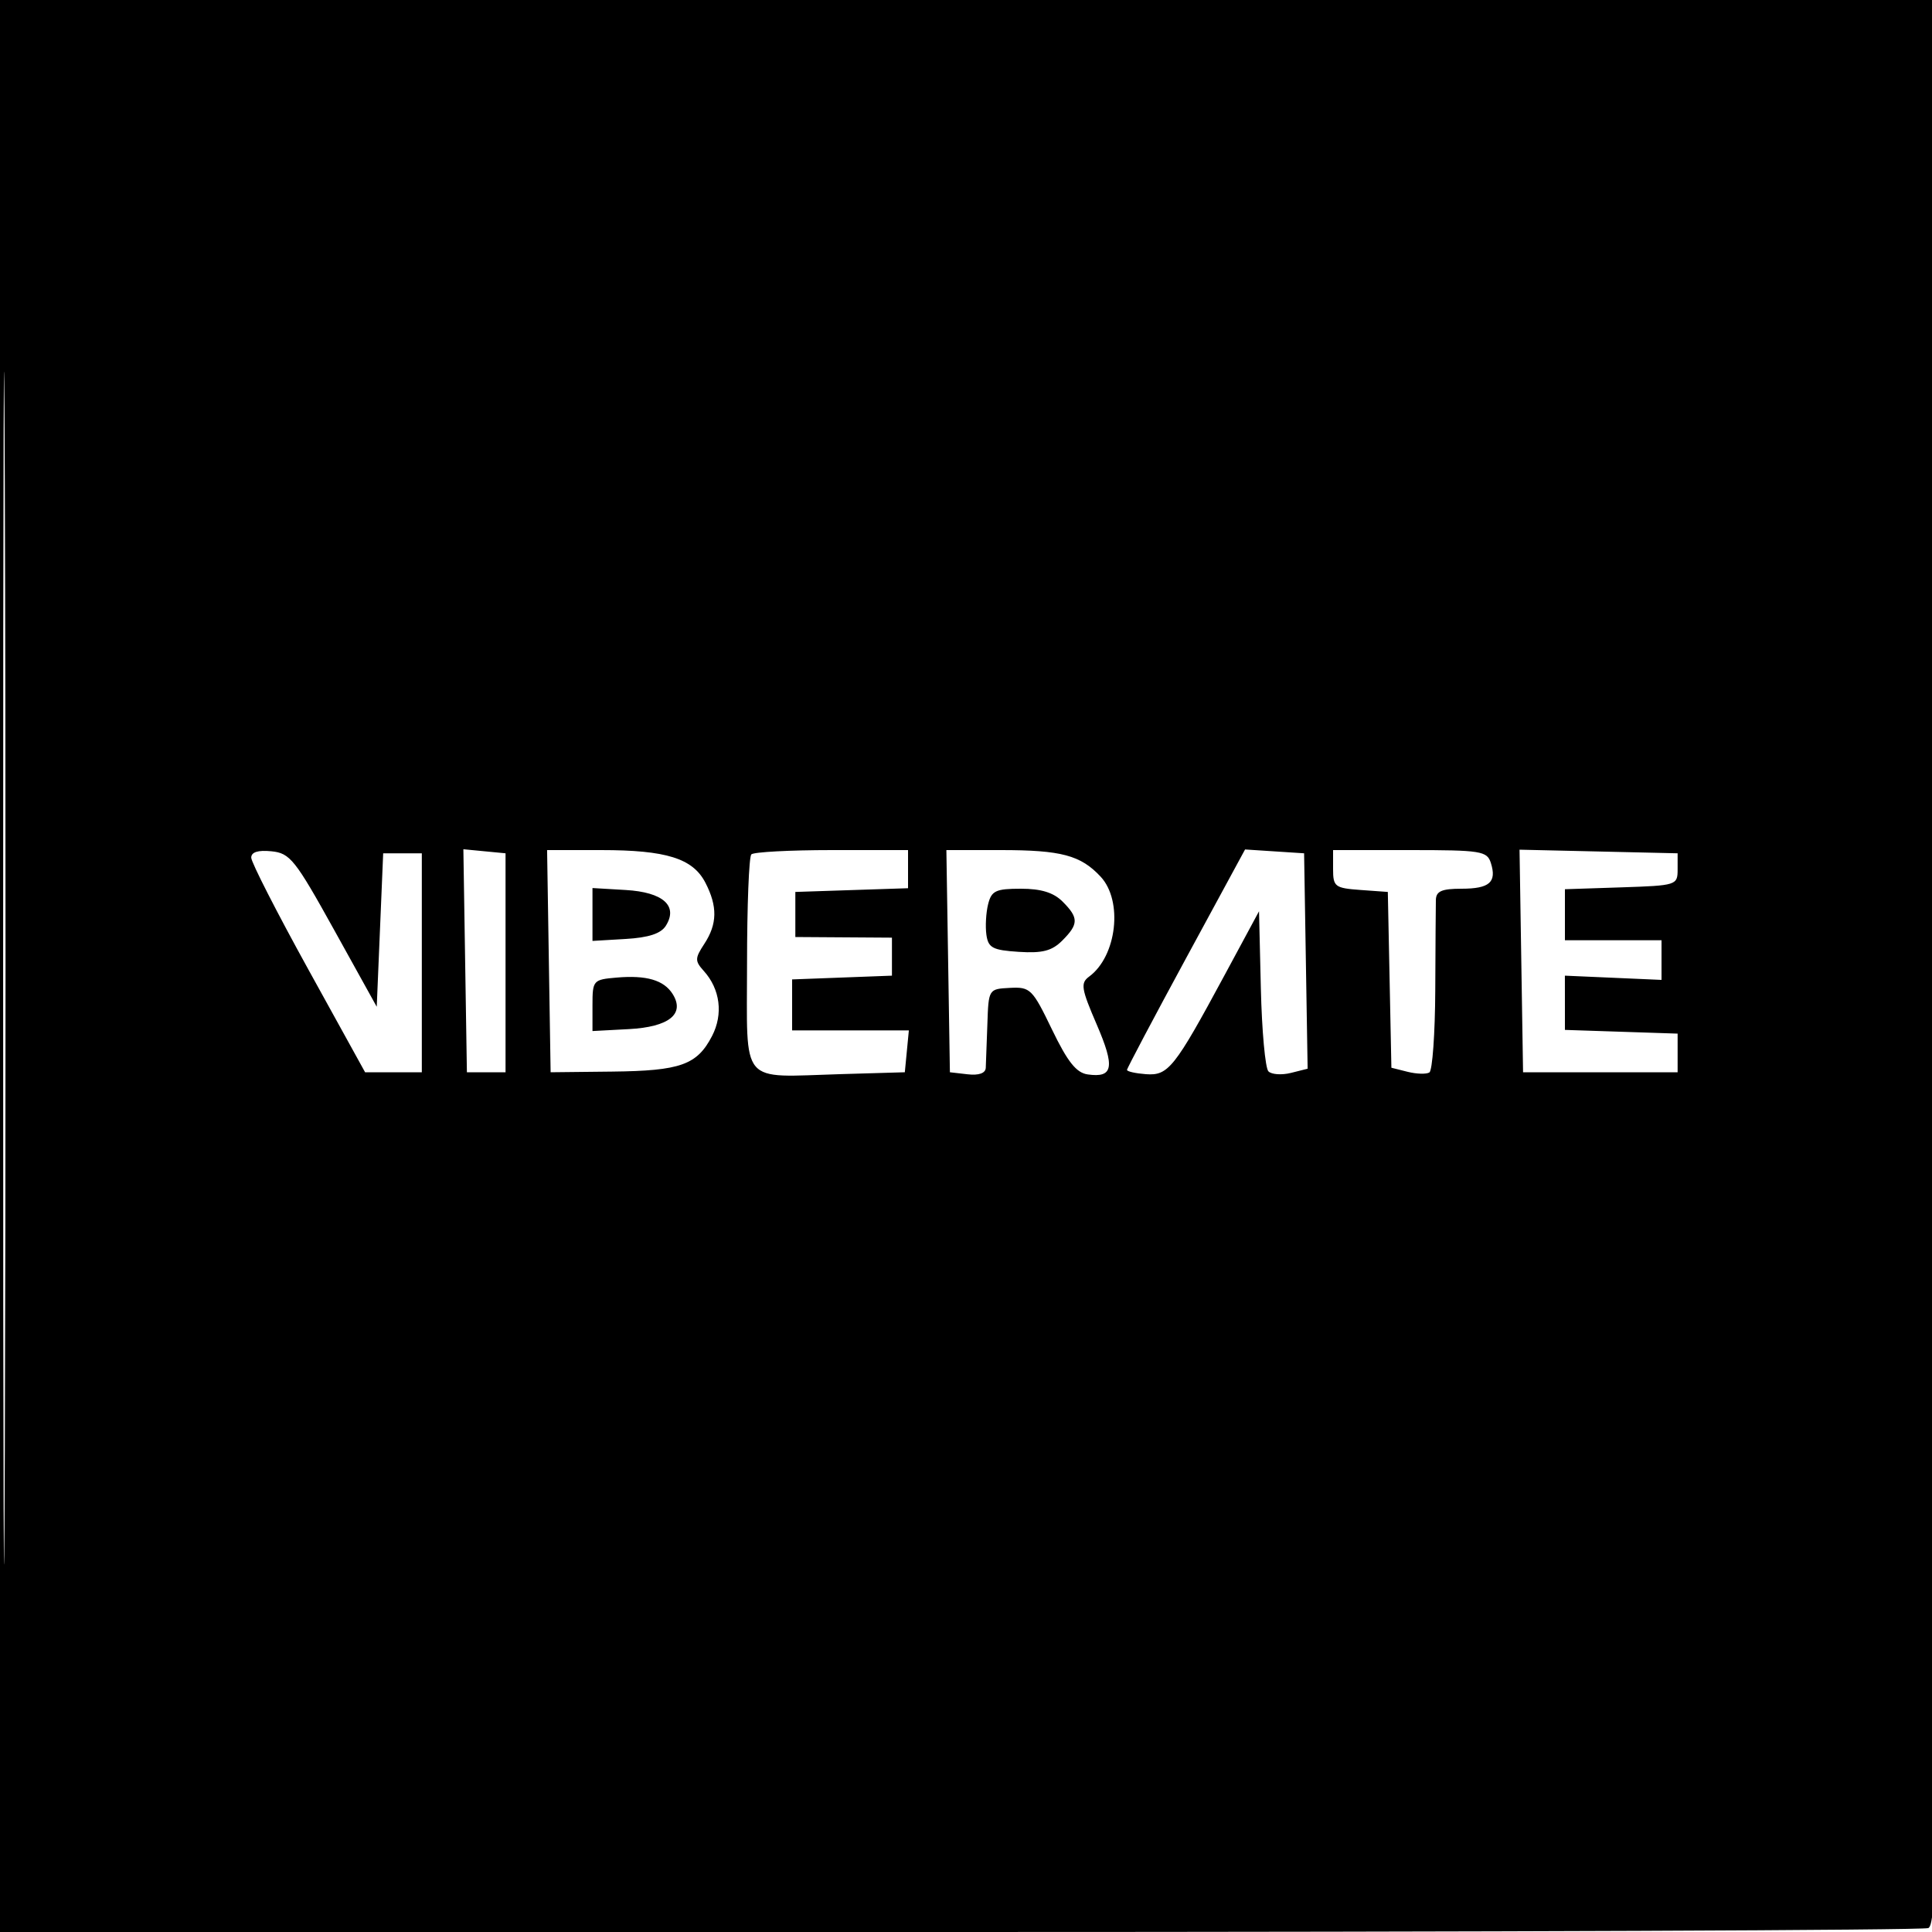 <svg xmlns="http://www.w3.org/2000/svg" width="300" height="300" viewBox="0 0 300 300" version="1.1">
	<path d="M 0 150 L 0 300 148.918 300 C 230.823 300, 298.548 299.727, 299.418 299.393 C 300.851 298.843, 301 284.697, 301 149.393 L 301 0 150.500 0 L 0 0 0 150 M 0.487 150.500 C 0.487 233, 0.605 266.602, 0.750 225.172 C 0.894 183.741, 0.894 116.241, 0.750 75.172 C 0.605 34.102, 0.487 68, 0.487 150.500 M 39.013 133.187 C 39.021 133.909, 43.001 141.700, 47.859 150.500 L 56.691 166.500 61.095 166.500 L 65.500 166.500 65.500 149.500 L 65.500 132.500 62.500 132.500 L 59.500 132.500 59 144.414 L 58.500 156.328 51.895 144.414 C 45.822 133.459, 45.037 132.475, 42.145 132.187 C 40.051 131.978, 39.004 132.312, 39.013 133.187 M 72.226 149.185 L 72.500 166.500 75.500 166.500 L 78.500 166.500 78.500 149.500 L 78.500 132.500 75.226 132.185 L 71.952 131.870 72.226 149.185 M 85.226 149.250 L 85.500 166.500 95.043 166.396 C 105.669 166.280, 108.244 165.362, 110.571 160.863 C 112.323 157.474, 111.831 153.595, 109.290 150.776 C 107.884 149.215, 107.891 148.815, 109.368 146.561 C 111.389 143.477, 111.435 140.743, 109.530 137.059 C 107.579 133.286, 103.462 132, 93.327 132 L 84.953 132 85.226 149.250 M 116.667 132.667 C 116.300 133.033, 116 140.675, 116 149.648 C 116 168.799, 114.694 167.254, 130.500 166.792 L 140.500 166.500 140.813 163.250 L 141.127 160 132.063 160 L 123 160 123 156.042 L 123 152.084 130.750 151.792 L 138.500 151.500 138.500 148.549 L 138.500 145.599 131 145.549 L 123.500 145.500 123.500 142 L 123.500 138.500 132.250 138.211 L 141 137.922 141 134.961 L 141 132 129.167 132 C 122.658 132, 117.033 132.300, 116.667 132.667 M 147.226 149.250 L 147.500 166.500 150.250 166.816 C 151.994 167.017, 153.025 166.651, 153.069 165.816 C 153.107 165.092, 153.220 162.040, 153.319 159.034 C 153.500 153.582, 153.509 153.567, 156.825 153.397 C 159.985 153.235, 160.310 153.556, 163.353 159.863 C 165.774 164.879, 167.127 166.582, 168.893 166.835 C 172.862 167.403, 173.165 165.729, 170.297 159.083 C 167.887 153.496, 167.754 152.652, 169.126 151.641 C 173.424 148.472, 174.408 139.889, 170.904 136.127 C 167.806 132.802, 164.797 132, 155.411 132 L 146.953 132 147.226 149.250 M 184.166 148.801 C 179.125 158.094, 175 165.895, 175 166.136 C 175 166.377, 176.316 166.675, 177.925 166.797 C 181.406 167.063, 182.367 165.856, 190.108 151.500 L 195.500 141.500 195.784 153.484 C 195.940 160.075, 196.469 165.869, 196.961 166.361 C 197.452 166.852, 199.022 166.960, 200.451 166.602 L 203.048 165.950 202.774 149.225 L 202.500 132.500 197.916 132.202 L 193.332 131.904 184.166 148.801 M 207 134.943 C 207 137.689, 207.283 137.905, 211.250 138.193 L 215.500 138.500 215.778 152.149 L 216.055 165.797 218.574 166.429 C 219.959 166.777, 221.479 166.822, 221.952 166.530 C 222.425 166.238, 222.836 160.486, 222.867 153.749 C 222.897 147.012, 222.939 140.713, 222.961 139.750 C 222.991 138.386, 223.869 138, 226.941 138 C 231.295 138, 232.448 136.986, 231.497 133.991 C 230.913 132.150, 229.969 132, 218.933 132 L 207 132 207 134.943 M 236.226 149.219 L 236.500 166.500 248.500 166.500 L 260.500 166.500 260.500 163.500 L 260.500 160.500 251.750 160.211 L 243 159.922 242.998 155.711 L 242.995 151.500 250.498 151.829 L 258 152.158 258 149.079 L 258 146 250.500 146 L 243 146 243 142.039 L 243 138.078 251.750 137.789 C 260.340 137.505, 260.500 137.454, 260.500 135 L 260.500 132.500 248.226 132.219 L 235.953 131.938 236.226 149.219 M 92 142 L 92 146.105 97.147 145.802 C 100.728 145.592, 102.628 144.968, 103.392 143.750 C 105.337 140.650, 102.963 138.539, 97.147 138.198 L 92 137.895 92 142 M 153.436 140.398 C 153.105 141.717, 152.984 143.855, 153.167 145.148 C 153.455 147.183, 154.133 147.541, 158.197 147.803 C 161.867 148.039, 163.344 147.656, 164.947 146.053 C 167.508 143.492, 167.516 142.516, 165 140 C 163.595 138.595, 161.667 138, 158.519 138 C 154.624 138, 153.959 138.314, 153.436 140.398 M 95.750 151.798 C 92.097 152.112, 92 152.224, 92 156.110 L 92 160.100 97.646 159.800 C 103.887 159.468, 106.404 157.450, 104.447 154.347 C 103.087 152.191, 100.383 151.399, 95.750 151.798 " stroke="none" fill="black" fill-rule="evenodd"/>
</svg>